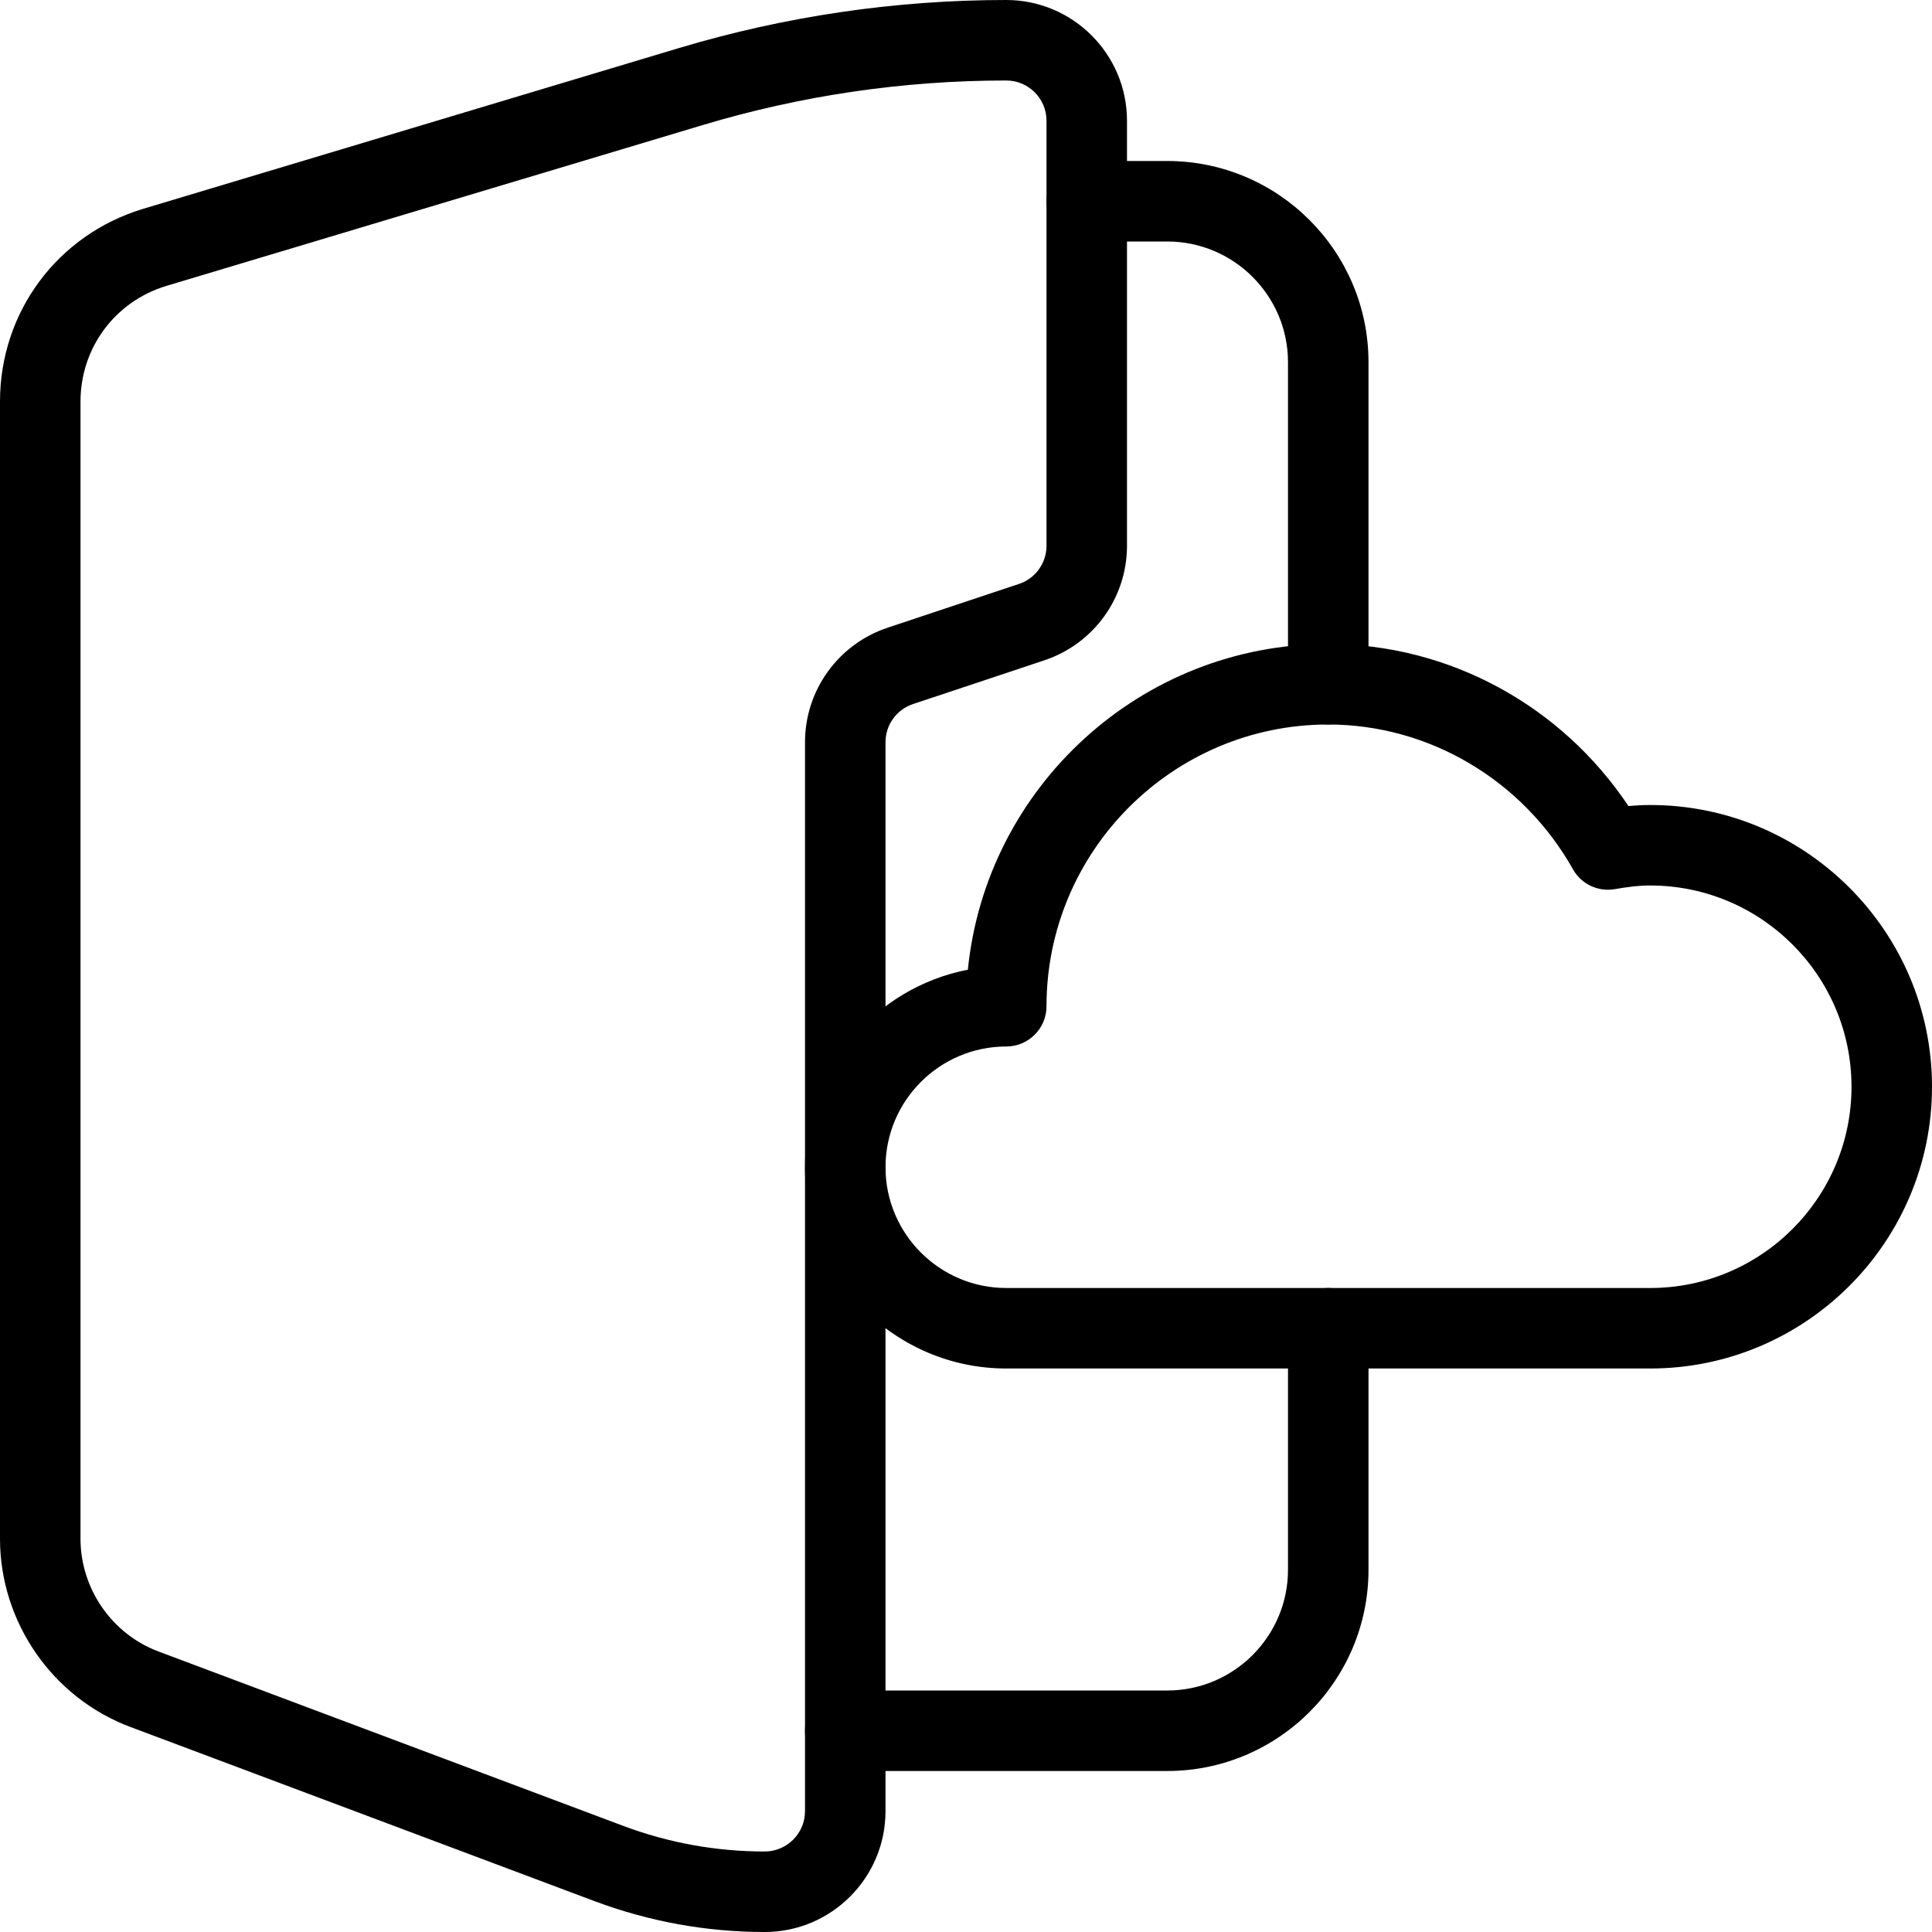 <?xml version="1.0" encoding="iso-8859-1"?>
<!-- Generator: Adobe Illustrator 19.0.0, SVG Export Plug-In . SVG Version: 6.00 Build 0)  -->
<svg version="1.1" id="Layer_1" xmlns="http://www.w3.org/2000/svg" xmlns:xlink="http://www.w3.org/1999/xlink" x="0px" y="0px"
	 viewBox="0 0 24 24" style="enable-background:new 0 0 24 24;" xml:space="preserve">
<g>
	<g>
		<path d="M20.5,17h-8c-1.378,0-2.5-1.121-2.5-2.5c0-1.216,0.872-2.231,2.023-2.454C12.251,9.777,14.172,8,16.5,8
			c1.498,0,2.896,0.763,3.729,2.013C20.318,10.005,20.408,10,20.5,10c1.93,0,3.5,1.57,3.5,3.5S22.43,17,20.5,17z M16.5,9
			c-1.93,0-3.5,1.57-3.5,3.5c0,0.276-0.224,0.5-0.5,0.5c-0.827,0-1.5,0.673-1.5,1.5s0.673,1.5,1.5,1.5h8c1.379,0,2.5-1.121,2.5-2.5
			c0-1.378-1.121-2.5-2.5-2.5c-0.15,0-0.295,0.02-0.438,0.045c-0.209,0.037-0.42-0.062-0.523-0.248C18.915,9.689,17.751,9,16.5,9z"
			/>
	</g>
	<g>
		<g>
			<path d="M9.5,24c-0.723,0-1.433-0.129-2.111-0.382l-5.767-2.164C0.652,21.092,0,20.151,0,19.114V4.988
				c0-1.113,0.716-2.075,1.782-2.395l6.659-1.998l0,0C9.759,0.201,11.125,0,12.5,0C13.327,0,14,0.673,14,1.5v5.279
				c0,0.646-0.412,1.218-1.025,1.423l-1.633,0.544C11.137,8.814,11,9.005,11,9.221V22.5C11,23.327,10.327,24,9.5,24z M8.728,1.554
				L2.069,3.551C1.43,3.743,1,4.321,1,4.988v14.126c0,0.622,0.391,1.187,0.973,1.403l5.767,2.164C8.305,22.893,8.897,23,9.499,23
				C9.775,23,10,22.775,10,22.5V9.221c0-0.646,0.412-1.218,1.025-1.423l1.633-0.544C12.863,7.186,13,6.995,13,6.779V1.5
				C13,1.224,12.776,1,12.5,1C11.222,1,9.953,1.186,8.728,1.554L8.728,1.554z"/>
		</g>
		<g>
			<path d="M16.5,9C16.224,9,16,8.776,16,8.5v-4C16,3.673,15.327,3,14.5,3h-1C13.224,3,13,2.776,13,2.5S13.224,2,13.5,2h1
				C15.879,2,17,3.122,17,4.5v4C17,8.776,16.776,9,16.5,9z"/>
		</g>
		<g>
			<path d="M14.5,22h-4c-0.276,0-0.5-0.224-0.5-0.5s0.224-0.5,0.5-0.5h4c0.827,0,1.5-0.673,1.5-1.5v-3c0-0.276,0.224-0.5,0.5-0.5
				s0.5,0.224,0.5,0.5v3C17,20.879,15.879,22,14.5,22z"/>
		</g>
	</g>
</g>
<g>
</g>
<g>
</g>
<g>
</g>
<g>
</g>
<g>
</g>
<g>
</g>
<g>
</g>
<g>
</g>
<g>
</g>
<g>
</g>
<g>
</g>
<g>
</g>
<g>
</g>
<g>
</g>
<g>
</g>
</svg>
